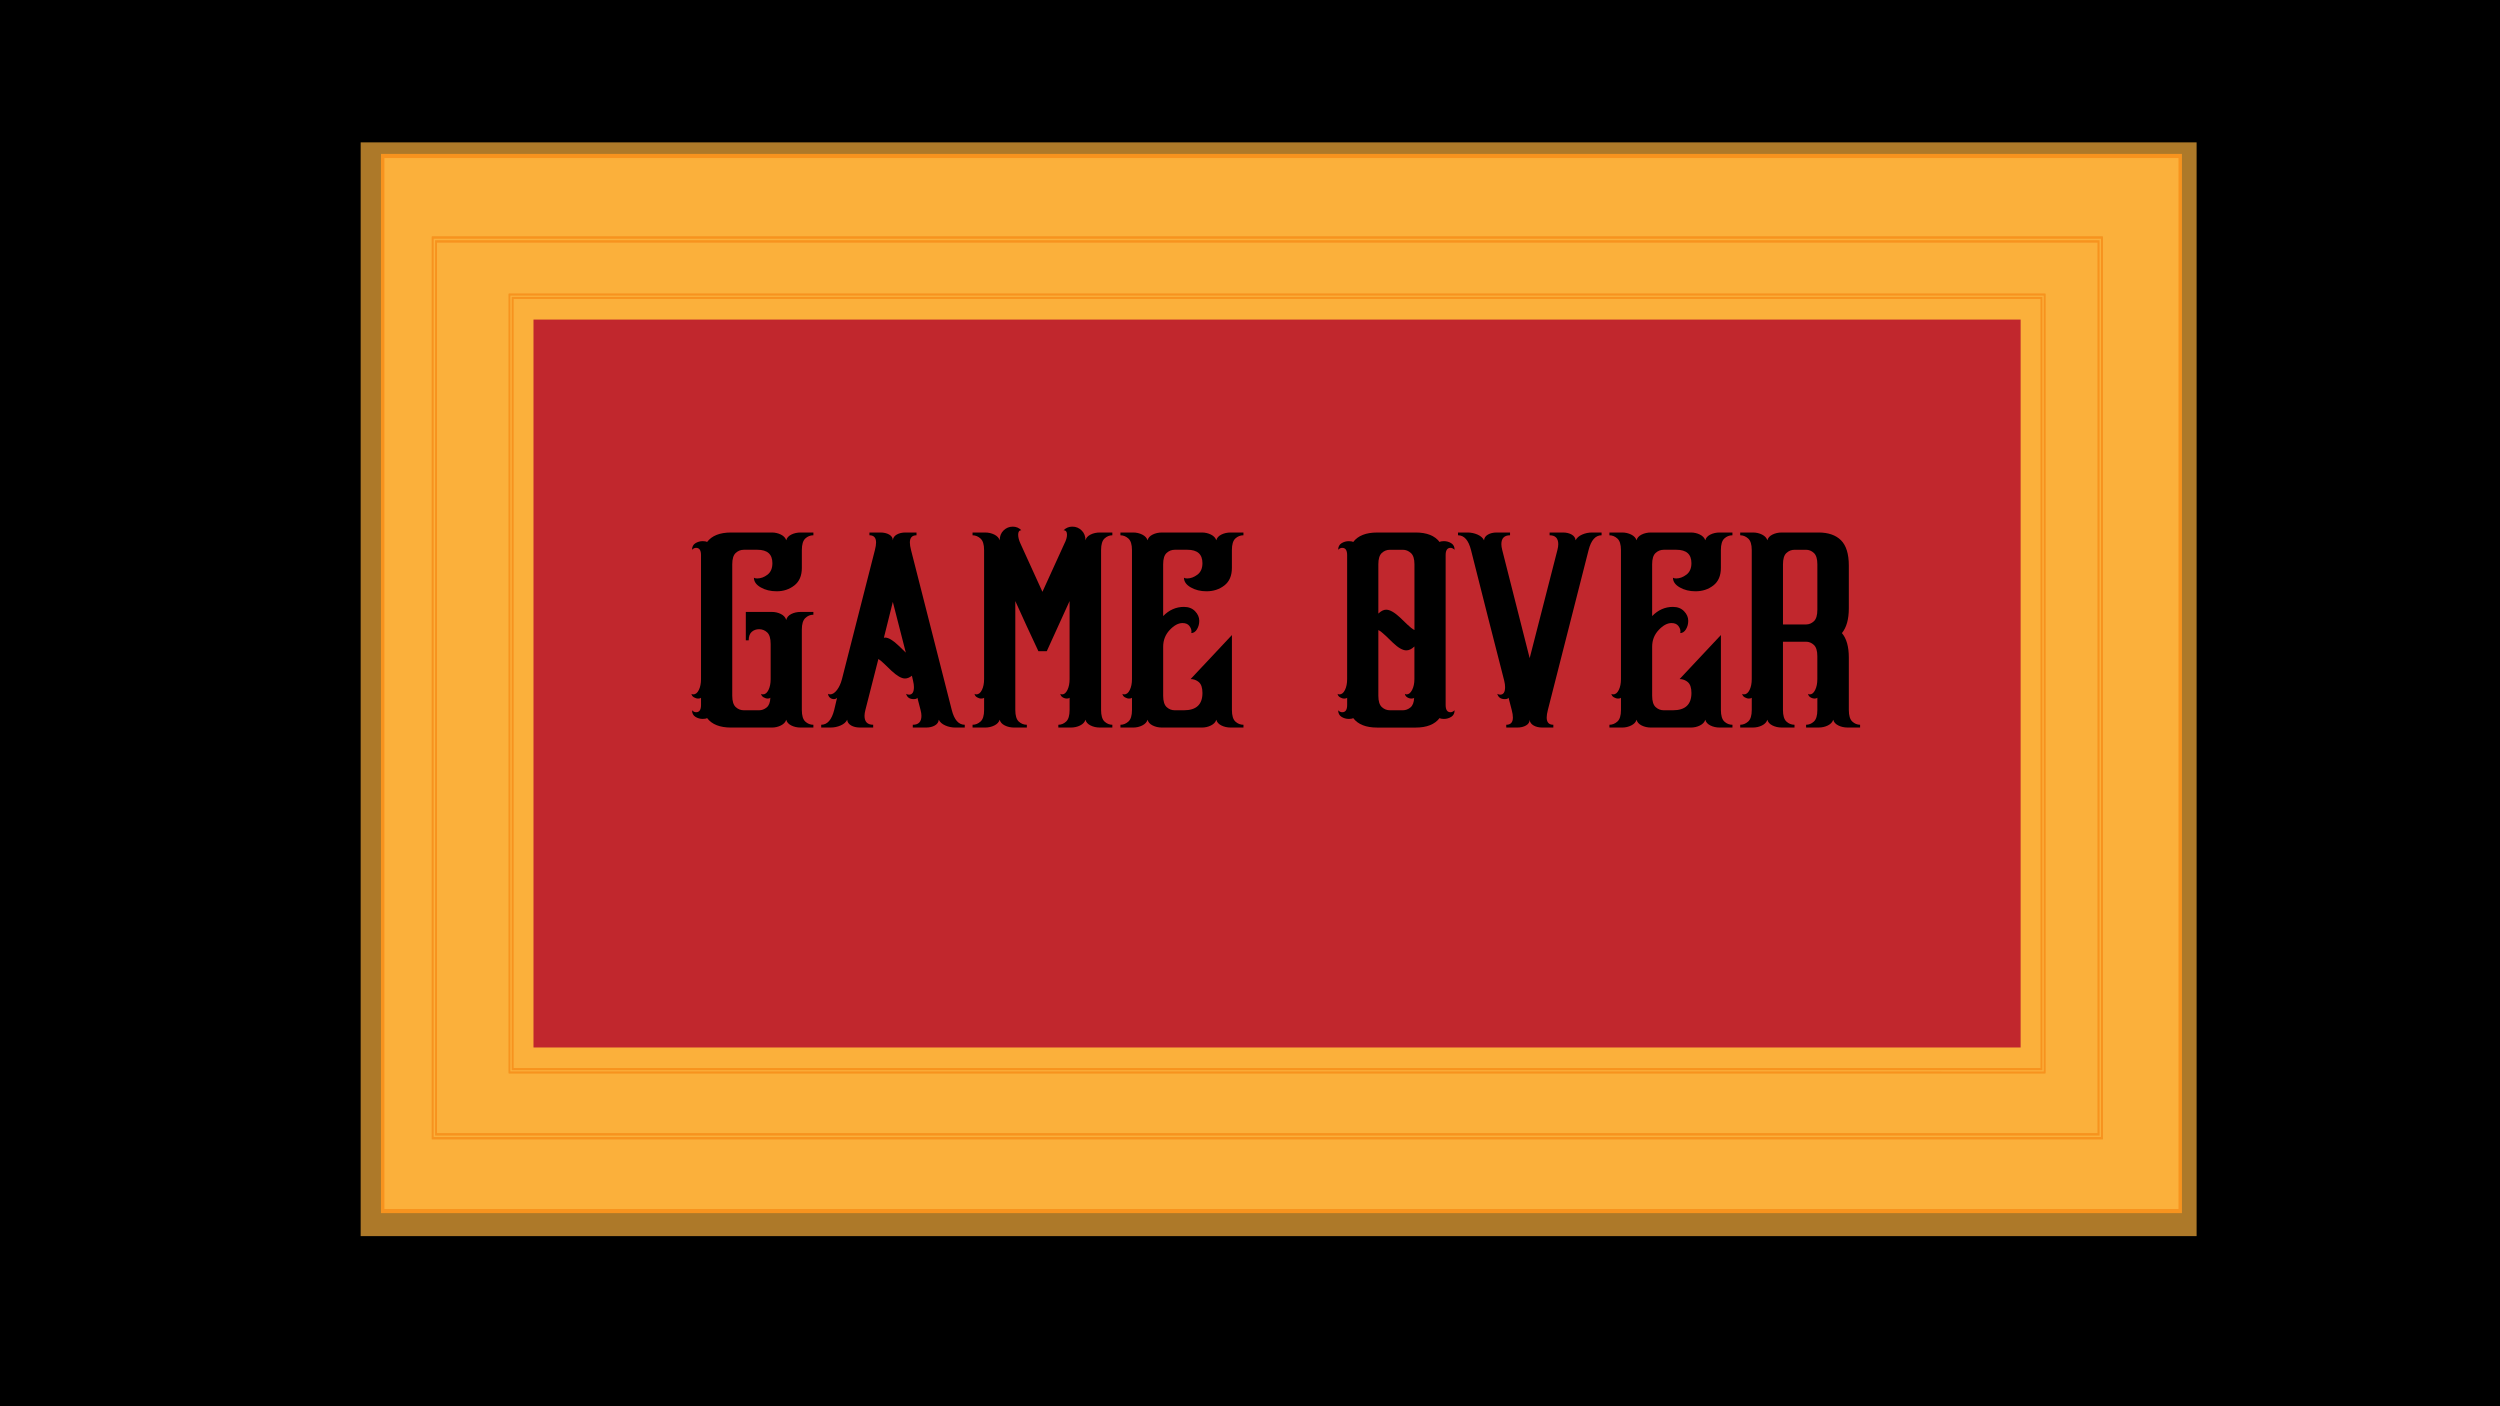 <?xml version="1.0" encoding="UTF-8"?><svg xmlns="http://www.w3.org/2000/svg" width="1920" height="1080" viewBox="0 0 1920 1080"><defs><style>.bs{fill:#f7931e;}.bt{fill:#fbb03b;}.bu{fill:#c1272d;}.bv{opacity:.69;}</style></defs><g id="a"><g><rect width="1920" height="1080"/><g class="bv"><rect class="bt" x="276.99" y="109.34" width="1410" height="840"/></g><g><rect class="bt" x="293.92" y="119.79" width="1380.48" height="810.31"/><path class="bs" d="M1675.72,931.69H292.6V118.2H1675.72V931.69Zm-1380.48-3.18H1673.08V121.38H295.24V928.51Z"/></g><g><g><rect class="bt" x="333.6" y="183.91" width="1279.41" height="688.77"/><path class="bs" d="M1615.03,875.06H331.58V181.53H1615.03V875.06Zm-1279.4-4.76H1610.98V186.29H335.62V870.29Z"/></g><g><path class="bt" d="M1614.23,874.03H332.38V182.56H1614.23V874.03Zm-1279.41-2.7H1611.78V185.26H334.82V871.33Z"/><path class="bs" d="M1614.9,874.82H331.7V181.77H1614.9V874.82Zm-1281.85-1.59H1613.55V183.35H333.05V873.23Zm1279.41-1.11H334.15V184.47H1612.46V872.12Zm-1276.96-1.59H1611.11V186.05H335.5V870.53Z"/></g></g><g><g><rect class="bt" x="392.49" y="227.51" width="1176.58" height="594.87"/><path class="bs" d="M1570.93,824.44H390.63V225.46H1570.93V824.44Zm-1176.58-4.12H1567.21V229.57H394.35V820.32Z"/></g><g><path class="bt" d="M1570.19,823.55H391.36V226.35H1570.19V823.55Zm-1176.58-2.33H1567.94V228.68H393.61V821.21Z"/><path class="bs" d="M1570.81,824.23H390.74V225.66H1570.81V824.23Zm-1178.83-1.37H1569.57V227.03H391.98V822.86Zm1176.58-.96H392.99V227.99H1568.56V821.9Zm-1174.33-1.37H1567.32V229.36H394.23V820.53Z"/></g></g><rect class="bu" x="409.72" y="245.43" width="1142.12" height="559.04"/><g><path d="M561.47,408.96h31.28c2.51,0,4.84,.54,6.99,1.6,2.14,1.07,3.51,2.54,4.1,4.39,.44-1.85,1.74-3.32,3.88-4.39,2.14-1.07,4.55-1.6,7.21-1.6h9.76v2.14c-2.37,0-4.44,.82-6.21,2.46-1.77,1.64-2.66,4.6-2.66,8.88v13.7c0,5.99-1.92,10.49-5.77,13.48-3.85,3-8.36,4.49-13.53,4.49-4.74,0-8.84-1-12.31-3-3.48-2-5.21-4.49-5.21-7.49,.44,.43,1.25,.64,2.44,.64,2.81,0,5.47-.96,7.99-2.89,2.51-1.93,3.77-4.89,3.77-8.88,0-6.85-3.85-10.27-11.53-10.27h-10.43c-2.37,0-4.44,.82-6.21,2.46-1.78,1.64-2.66,4.53-2.66,8.67v101.01c0,4.14,.89,7.03,2.66,8.67,1.77,1.64,3.84,2.46,6.21,2.46h11.76c2.07,0,3.99-.71,5.77-2.14,1.78-1.42,2.74-3.92,2.88-7.49-.44,.43-1.11,.64-2,.64-1.04,0-2.11-.32-3.22-.96-1.11-.64-1.74-1.53-1.88-2.67,.44,.29,.89,.43,1.33,.43,1.78,0,3.22-1.14,4.33-3.42,1.11-2.28,1.66-5.06,1.66-8.35v-26.96c0-4.28-.89-7.24-2.66-8.88-1.77-1.64-3.85-2.46-6.21-2.46-2.22,0-4.1,.68-5.66,2.03-1.55,1.36-2.33,3.53-2.33,6.53h-2.22v-21.83h19.96c2.51,0,4.84,.53,6.99,1.6,2.14,1.07,3.51,2.6,4.1,4.6,.44-2,1.74-3.53,3.88-4.6,2.14-1.07,4.55-1.6,7.21-1.6h9.76v2.14c-2.37,0-4.44,.86-6.21,2.57-1.77,1.71-2.66,4.64-2.66,8.77v61.85c0,4.28,.89,7.24,2.66,8.88,1.77,1.64,3.84,2.46,6.21,2.46v2.14h-9.76c-2.66,0-5.07-.54-7.21-1.61-2.15-1.07-3.44-2.53-3.88-4.39-.59,1.86-1.96,3.32-4.1,4.39-2.15,1.07-4.47,1.61-6.99,1.61h-31.28c-8.58,0-14.72-2.42-18.41-7.28-.74,.43-1.85,.64-3.33,.64-2.07,0-3.96-.54-5.66-1.61-1.7-1.07-2.55-2.75-2.55-5.03,.89,1,1.92,1.5,3.11,1.5,2.51,0,3.77-1.85,3.77-5.56v-5.56c-.44,.43-1.19,.64-2.22,.64s-2.11-.32-3.22-.96c-1.11-.64-1.74-1.53-1.89-2.67,.44,.29,.89,.43,1.33,.43,1.77,0,3.22-1.14,4.33-3.42,1.11-2.28,1.66-5.06,1.66-8.35v-95.23c0-3.71-1.26-5.56-3.77-5.56-1.18,0-2.22,.5-3.11,1.5,0-2.28,.85-3.96,2.55-5.03,1.7-1.07,3.58-1.61,5.66-1.61,1.48,0,2.59,.21,3.33,.64,3.69-4.85,9.83-7.28,18.41-7.28Z"/><path d="M667.72,408.96h8.43c2.66,0,4.92,.54,6.77,1.6,1.85,1.07,2.77,2.54,2.77,4.39,.15-1.85,1.14-3.32,2.99-4.39,1.85-1.07,4.1-1.6,6.77-1.6h8.43v2.14c-3.4,0-5.1,1.86-5.1,5.56,0,1.57,.29,3.5,.89,5.78l31.28,122.84c1.92,7.56,5.25,11.34,9.98,11.34v2.14h-7.32c-2.66,0-5.21-.54-7.65-1.61-2.44-1.07-4.1-2.53-4.99-4.39-.15,1.86-1.15,3.32-2.99,4.39-1.85,1.07-4.1,1.61-6.77,1.61h-10.2v-2.14c4.44,0,6.65-2.28,6.65-6.85,0-1.28-.22-2.78-.67-4.49l-2.44-9.42c-.3,.72-1.26,1.07-2.88,1.07-3.11,0-5.03-1.35-5.77-4.07,.74,.43,1.48,.64,2.22,.64,2.51,0,3.77-1.93,3.77-5.78,0-1.42-.22-3.07-.67-4.92-.3-1.28-.59-2.57-.89-3.85-1.77,1.43-3.55,2.14-5.32,2.14-2.66,0-6.14-2-10.43-5.99l-5.55-5.35c-1.63-1.57-3.11-2.78-4.44-3.64l-9.98,39.16c-.44,1.71-.67,3.21-.67,4.49,0,4.57,2.22,6.85,6.66,6.85v2.14h-10.2c-2.66,0-4.92-.54-6.77-1.61-1.85-1.07-2.85-2.53-3-4.39-.89,1.86-2.55,3.32-4.99,4.39-2.44,1.07-4.99,1.61-7.65,1.61h-7.32v-2.14c4.73,0,8.06-3.78,9.98-11.34l2.22-9.42c-.59,.72-1.41,1.07-2.44,1.07-1.19,0-2.22-.39-3.11-1.18-.89-.78-1.33-1.75-1.33-2.89,.59,.29,1.11,.43,1.55,.43,1.77,0,3.51-1.1,5.21-3.32,1.7-2.21,2.99-5.03,3.88-8.45l25.29-99.08c.59-2.28,.89-4.21,.89-5.78,0-3.71-1.7-5.56-5.1-5.56v-2.14Zm17.97,53.29l-6.88,27.61c.29-.14,.59-.21,.89-.21,2.66,0,6.13,2.07,10.43,6.21l5.54,5.35-9.98-38.95Z"/><path d="M777.74,404.46c2.66,0,4.88,.93,6.65,2.78-1.63,0-2.44,1.14-2.44,3.42,0,2,.59,4.28,1.78,6.85l16.86,37.02,16.86-37.02c1.33-2.57,2-4.85,2-6.85,0-2.28-.89-3.42-2.66-3.42,1.92-1.85,4.14-2.78,6.65-2.78h.22c2.66,0,4.99,.96,6.99,2.89,2,1.93,3,4.46,3,7.6,.44-1.85,1.74-3.32,3.88-4.39,2.14-1.07,4.55-1.6,7.21-1.6h9.54v2.14c-2.22,0-4.21,.82-5.99,2.46-1.77,1.64-2.66,4.6-2.66,8.88v122.84c0,4.28,.89,7.24,2.66,8.88,1.78,1.64,3.77,2.46,5.99,2.46v2.14h-9.54c-2.66,0-5.07-.54-7.21-1.61-2.15-1.07-3.44-2.53-3.88-4.39-.59,1.86-1.96,3.32-4.1,4.39-2.14,1.07-4.55,1.61-7.21,1.61h-9.54v-2.14c2.22,0,4.21-.82,5.99-2.46,1.77-1.64,2.66-4.6,2.66-8.88v-9.42c-.44,.43-1.11,.64-2,.64-1.19,0-2.29-.32-3.33-.96-1.04-.64-1.63-1.53-1.77-2.67,.44,.29,.89,.43,1.33,.43,1.62,0,2.99-1.14,4.1-3.42,1.11-2.28,1.66-5.06,1.66-8.35v-59.92c-1.92,4.28-4.85,10.7-8.76,19.26-3.92,8.56-6.84,14.98-8.76,19.26h-6.43c-2.07-4.28-5.07-10.7-8.98-19.26-3.92-8.56-6.84-14.98-8.76-19.26v83.67c0,4.28,.89,7.24,2.66,8.88,1.77,1.64,3.84,2.46,6.21,2.46v2.14h-9.76c-2.66,0-5.07-.54-7.21-1.61-2.15-1.07-3.44-2.53-3.88-4.39-.59,1.86-1.96,3.32-4.1,4.39-2.15,1.07-4.47,1.61-6.99,1.61h-9.76v-2.14c2.22,0,4.25-.82,6.1-2.46,1.85-1.64,2.77-4.6,2.77-8.88v-9.42c-.44,.43-1.19,.64-2.22,.64s-2.11-.32-3.22-.96c-1.11-.64-1.74-1.53-1.89-2.67,.44,.29,.89,.43,1.33,.43,1.77,0,3.22-1.14,4.33-3.42,1.11-2.28,1.66-5.06,1.66-8.35v-99.08c0-4.28-.93-7.24-2.77-8.88-1.85-1.64-3.88-2.46-6.1-2.46v-2.14h9.76c2.51,0,4.84,.54,6.99,1.6,2.14,1.07,3.51,2.54,4.1,4.39,0-3.14,1-5.67,2.99-7.6,2-1.93,4.33-2.89,6.99-2.89Z"/><path d="M860.48,408.96h9.76c2.51,0,4.84,.54,6.99,1.6,2.14,1.07,3.51,2.54,4.1,4.39,.44-1.85,1.74-3.32,3.88-4.39,2.14-1.07,4.55-1.6,7.21-1.6h30.61c2.51,0,4.84,.54,6.99,1.6,2.14,1.07,3.51,2.54,4.1,4.39,.44-1.85,1.74-3.32,3.88-4.39,2.14-1.07,4.55-1.6,7.21-1.6h9.76v2.14c-2.37,0-4.44,.82-6.21,2.46-1.77,1.64-2.66,4.6-2.66,8.88v13.7c0,5.99-1.92,10.49-5.77,13.48-3.85,3-8.43,4.49-13.75,4.49-4.59,0-8.62-1-12.09-3-3.48-2-5.21-4.49-5.21-7.49,.44,.43,1.25,.64,2.44,.64,2.66,0,5.29-.96,7.88-2.89,2.59-1.93,3.88-4.89,3.88-8.88,0-6.85-3.85-10.27-11.54-10.27h-9.76c-2.37,0-4.44,.82-6.21,2.46-1.78,1.64-2.66,4.53-2.66,8.67v39.8c4.58-4.71,9.91-7.06,15.97-7.06,3.55,0,6.4,1.11,8.54,3.32,2.14,2.21,3.22,4.67,3.22,7.38,0,2.43-.59,4.6-1.77,6.53-1.19,1.93-2.66,2.89-4.44,2.89,.15-.14,.22-.57,.22-1.28,0-1.42-.55-2.85-1.66-4.28-1.11-1.42-2.85-2.14-5.21-2.14-3.25,0-6.54,1.79-9.87,5.35-3.33,3.57-4.99,7.85-4.99,12.84v37.66c0,4.14,.89,7.03,2.66,8.67,1.77,1.64,3.84,2.46,6.21,2.46h7.1c9.46,0,14.2-4.42,14.2-13.27,0-3.99-.93-6.77-2.77-8.35-1.85-1.57-3.96-2.35-6.32-2.35l31.72-33.81v57.57c0,4.28,.89,7.24,2.66,8.88,1.77,1.64,3.84,2.46,6.21,2.46v2.14h-9.76c-2.66,0-5.07-.54-7.21-1.61-2.15-1.07-3.44-2.53-3.88-4.39-.59,1.86-1.96,3.32-4.1,4.39-2.15,1.07-4.47,1.61-6.99,1.61h-30.61c-2.66,0-5.07-.54-7.21-1.61-2.15-1.07-3.44-2.53-3.88-4.39-.59,1.86-1.96,3.32-4.1,4.39-2.15,1.07-4.47,1.61-6.99,1.61h-9.76v-2.14c2.22,0,4.25-.82,6.1-2.46,1.85-1.64,2.77-4.6,2.77-8.88v-9.42c-.44,.43-1.19,.64-2.22,.64s-2.11-.32-3.22-.96c-1.11-.64-1.74-1.53-1.89-2.67,.44,.29,.89,.43,1.33,.43,1.77,0,3.22-1.14,4.33-3.42,1.11-2.28,1.66-5.06,1.66-8.35v-99.08c0-4.28-.93-7.24-2.77-8.88-1.85-1.64-3.88-2.46-6.1-2.46v-2.14Z"/><path d="M1057.68,408.96h29.5c8.58,0,14.71,2.43,18.41,7.28,.74-.43,1.85-.64,3.33-.64,2.07,0,3.96,.54,5.66,1.61,1.7,1.07,2.55,2.75,2.55,5.03-1.04-1-2.07-1.5-3.11-1.5-2.52,0-3.77,1.86-3.77,5.56v115.13c0,3.71,1.25,5.56,3.77,5.56,1.03,0,2.07-.5,3.11-1.5,0,2.28-.85,3.96-2.55,5.03-1.7,1.07-3.59,1.61-5.66,1.61-1.48,0-2.59-.21-3.33-.64-3.7,4.85-9.84,7.28-18.41,7.28h-29.5c-8.58,0-14.72-2.42-18.41-7.28-.74,.43-1.85,.64-3.33,.64-2.07,0-3.96-.54-5.66-1.61-1.7-1.07-2.55-2.75-2.55-5.03,.89,1,1.92,1.5,3.11,1.5,2.51,0,3.77-1.85,3.77-5.56v-5.56c-.44,.43-1.19,.64-2.22,.64s-2.11-.32-3.22-.96c-1.11-.64-1.74-1.53-1.89-2.67,.44,.29,.89,.43,1.33,.43,1.77,0,3.22-1.14,4.33-3.42,1.11-2.28,1.66-5.06,1.66-8.35v-95.23c0-3.71-1.26-5.56-3.77-5.56-1.18,0-2.22,.5-3.11,1.5,0-2.28,.85-3.96,2.55-5.03,1.7-1.07,3.58-1.61,5.66-1.61,1.48,0,2.59,.21,3.33,.64,3.69-4.85,9.83-7.28,18.41-7.28Zm9.76,13.27c-2.37,0-4.44,.82-6.21,2.46-1.78,1.64-2.66,4.53-2.66,8.67v37.88c2.07-2,4.07-3,5.99-3,2.81,0,6.36,2,10.65,5.99l5.55,5.35c2.22,2.14,4.07,3.57,5.54,4.28v-50.5c0-4.14-.92-7.03-2.77-8.67-1.85-1.64-3.88-2.46-6.1-2.46h-9.98Zm-8.87,61.63v50.5c0,4.14,.89,7.03,2.66,8.67,1.77,1.64,3.84,2.46,6.21,2.46h9.98c2.07,0,3.99-.71,5.77-2.14,1.77-1.42,2.74-3.92,2.88-7.49-.3,.43-.96,.64-2,.64-1.19,0-2.29-.32-3.33-.96-1.04-.64-1.63-1.53-1.78-2.67,.44,.29,.89,.43,1.33,.43,1.63,0,3.03-1.14,4.21-3.42,1.18-2.28,1.77-5.06,1.77-8.35v-25.04c-2.07,2-4.14,3-6.21,3-2.81,0-6.29-2-10.43-5.99l-5.54-5.35c-2.22-2.14-4.07-3.56-5.55-4.28Z"/><path d="M1119.78,408.96h7.32c2.66,0,5.21,.54,7.65,1.6,2.44,1.07,4.1,2.54,4.99,4.39,.15-1.85,1.14-3.32,3-4.39,1.85-1.07,4.1-1.6,6.77-1.6h10.2v2.14c-4.44,0-6.66,2.28-6.66,6.85,0,1.28,.22,2.78,.67,4.49l21.07,83.03,21.29-83.03c.44-1.71,.67-3.21,.67-4.49,0-4.56-2.22-6.85-6.65-6.85v-2.14h10.2c2.66,0,4.91,.54,6.77,1.6,1.85,1.07,2.84,2.54,2.99,4.39,.89-1.85,2.55-3.32,4.99-4.39,2.44-1.07,4.99-1.6,7.65-1.6h7.32v2.14c-4.73,0-8.06,3.78-9.98,11.34l-31.28,122.84c-.59,2.28-.89,4.21-.89,5.78,0,3.71,1.7,5.56,5.1,5.56v2.14h-8.43c-2.66,0-4.92-.54-6.77-1.61-1.85-1.07-2.85-2.53-2.99-4.39,0,1.86-.93,3.32-2.77,4.39-1.85,1.07-4.1,1.61-6.77,1.61h-8.43v-2.14c3.4,0,5.1-1.85,5.1-5.56,0-1.57-.3-3.49-.89-5.78-.3-1-.7-2.57-1.22-4.71-.52-2.14-.92-3.71-1.22-4.71-.44,.72-1.41,1.07-2.88,1.07-3.11,0-5.03-1.35-5.77-4.07,.74,.43,1.48,.64,2.22,.64,2.51,0,3.77-1.93,3.77-5.78,0-1.42-.22-3.07-.67-4.92-2.52-9.84-6.66-26.03-12.42-48.58-5.77-22.54-10.13-39.8-13.09-51.79-1.92-7.56-5.25-11.34-9.98-11.34v-2.14Z"/><path d="M1236.02,408.96h9.76c2.51,0,4.84,.54,6.99,1.6,2.14,1.07,3.51,2.54,4.1,4.39,.44-1.85,1.74-3.32,3.88-4.39,2.14-1.07,4.55-1.6,7.21-1.6h30.61c2.51,0,4.84,.54,6.99,1.6,2.14,1.07,3.51,2.54,4.1,4.39,.44-1.85,1.74-3.32,3.88-4.39,2.14-1.07,4.55-1.6,7.21-1.6h9.76v2.14c-2.37,0-4.44,.82-6.21,2.46-1.77,1.64-2.66,4.6-2.66,8.88v13.7c0,5.99-1.92,10.49-5.77,13.48-3.85,3-8.43,4.49-13.75,4.49-4.59,0-8.62-1-12.09-3-3.48-2-5.21-4.49-5.21-7.49,.44,.43,1.25,.64,2.44,.64,2.66,0,5.29-.96,7.88-2.89,2.59-1.93,3.88-4.89,3.88-8.88,0-6.85-3.85-10.27-11.54-10.27h-9.76c-2.37,0-4.44,.82-6.21,2.46-1.78,1.64-2.66,4.53-2.66,8.67v39.8c4.58-4.71,9.91-7.06,15.97-7.06,3.55,0,6.4,1.11,8.54,3.32,2.14,2.21,3.22,4.67,3.22,7.38,0,2.43-.59,4.6-1.77,6.53-1.19,1.93-2.66,2.89-4.44,2.89,.15-.14,.22-.57,.22-1.28,0-1.42-.55-2.85-1.66-4.28-1.11-1.42-2.85-2.14-5.21-2.14-3.25,0-6.54,1.79-9.87,5.35-3.33,3.57-4.99,7.85-4.99,12.84v37.66c0,4.14,.89,7.03,2.66,8.67,1.77,1.64,3.84,2.46,6.21,2.46h7.1c9.46,0,14.2-4.42,14.2-13.27,0-3.99-.93-6.77-2.77-8.35-1.85-1.57-3.96-2.35-6.32-2.35l31.72-33.81v57.57c0,4.28,.89,7.24,2.66,8.88,1.77,1.64,3.84,2.46,6.21,2.46v2.14h-9.76c-2.66,0-5.07-.54-7.21-1.61-2.15-1.07-3.44-2.53-3.88-4.39-.59,1.86-1.96,3.32-4.1,4.39-2.15,1.07-4.47,1.61-6.99,1.61h-30.61c-2.66,0-5.07-.54-7.21-1.61-2.15-1.07-3.44-2.53-3.88-4.39-.59,1.86-1.96,3.32-4.1,4.39-2.15,1.07-4.47,1.61-6.99,1.61h-9.76v-2.14c2.22,0,4.25-.82,6.1-2.46,1.85-1.64,2.77-4.6,2.77-8.88v-9.42c-.44,.43-1.19,.64-2.22,.64s-2.11-.32-3.22-.96c-1.11-.64-1.74-1.53-1.89-2.67,.44,.29,.89,.43,1.33,.43,1.77,0,3.22-1.14,4.33-3.42,1.11-2.28,1.66-5.06,1.66-8.35v-99.08c0-4.28-.93-7.24-2.77-8.88-1.85-1.64-3.88-2.46-6.1-2.46v-2.14Z"/><path d="M1336.5,408.96h9.76c2.51,0,4.84,.54,6.99,1.6,2.14,1.07,3.51,2.54,4.1,4.39,.44-1.85,1.74-3.32,3.88-4.39,2.14-1.07,4.55-1.6,7.21-1.6h28.17c7.54,0,13.31,2,17.3,5.99,3.99,4,5.99,10.49,5.99,19.47v32.74c0,8.42-1.78,14.77-5.32,19.05,3.55,4.14,5.32,10.42,5.32,18.83v40.23c0,4.28,.89,7.24,2.66,8.88,1.77,1.64,3.77,2.46,5.99,2.46v2.14h-9.54c-2.66,0-5.07-.54-7.21-1.61-2.15-1.07-3.44-2.53-3.88-4.39-.59,1.86-1.96,3.32-4.1,4.39-2.15,1.07-4.55,1.61-7.21,1.61h-9.54v-2.14c2.22,0,4.21-.82,5.99-2.46,1.77-1.64,2.66-4.6,2.66-8.88v-9.42c-.44,.43-1.11,.64-2,.64-1.19,0-2.29-.32-3.33-.96-1.04-.64-1.63-1.53-1.77-2.67,.44,.29,.89,.43,1.33,.43,1.62,0,2.99-1.14,4.1-3.42,1.11-2.28,1.66-5.06,1.66-8.35v-17.55c0-4.14-.89-7.03-2.66-8.67-1.78-1.64-3.77-2.46-5.99-2.46h-17.75v52.43c0,4.28,.89,7.24,2.66,8.88,1.77,1.64,3.84,2.46,6.21,2.46v2.14h-9.76c-2.66,0-5.07-.54-7.21-1.61-2.15-1.07-3.44-2.53-3.88-4.39-.59,1.86-1.96,3.32-4.1,4.39-2.15,1.07-4.47,1.61-6.99,1.61h-9.76v-2.14c2.22,0,4.25-.82,6.1-2.46,1.85-1.64,2.77-4.6,2.77-8.88v-9.42c-.44,.43-1.19,.64-2.22,.64s-2.11-.32-3.22-.96c-1.11-.64-1.74-1.53-1.89-2.67,.44,.29,.89,.43,1.33,.43,1.77,0,3.22-1.14,4.33-3.42,1.11-2.28,1.66-5.06,1.66-8.35v-99.08c0-4.28-.93-7.24-2.77-8.88-1.85-1.64-3.88-2.46-6.1-2.46v-2.14Zm41.7,13.27c-2.37,0-4.44,.82-6.21,2.46-1.78,1.64-2.66,4.53-2.66,8.67v46.22h17.75c2.22,0,4.21-.82,5.99-2.46,1.77-1.64,2.66-4.6,2.66-8.88v-34.88c0-4.14-.89-7.03-2.66-8.67-1.78-1.64-3.77-2.46-5.99-2.46h-8.87Z"/></g></g></g><g id="b"/><g id="c"><g id="d"/><g id="e"/><g id="f"/><g id="g"/></g><g id="h"><g id="i"/><g id="j"><g id="k"/><g id="l"/><g id="m"/><g id="n"/></g><g id="o"/><g id="p"><g id="q"><g id="r"><g id="s"/><g id="t"/></g></g><g id="u"/></g></g><g id="v"/><g id="w"><g id="x"/><g id="y"/><g id="a`"/><g id="aa"/><g id="ab"/><g id="ac"/><g id="ad"/></g><g id="ae"><g id="af"/><g id="ag"/><g id="ah"/><g id="ai"/><g id="aj"/></g><g id="ak"><g id="al"/><g id="am"/></g><g id="an"><g id="ao"/></g><g id="ap"><g id="aq"/><g id="ar"><g id="as"/></g></g><g id="at"><g id="au"/><g id="av"/><g id="aw"/><g id="ax"/></g><g id="ay"><g id="b`"/><g id="ba"/><g id="bb"/></g><g id="bc"><g id="bd"/><g id="be"/></g><g id="bf"/><g id="bg"><g id="bh"/><g id="bi"/><g id="bj"/><g id="bk"><g id="bl"/><g id="bm"/><g id="bn"/><g id="bo"/></g><g id="bp"/><g id="bq"/><g id="br"/></g></svg>